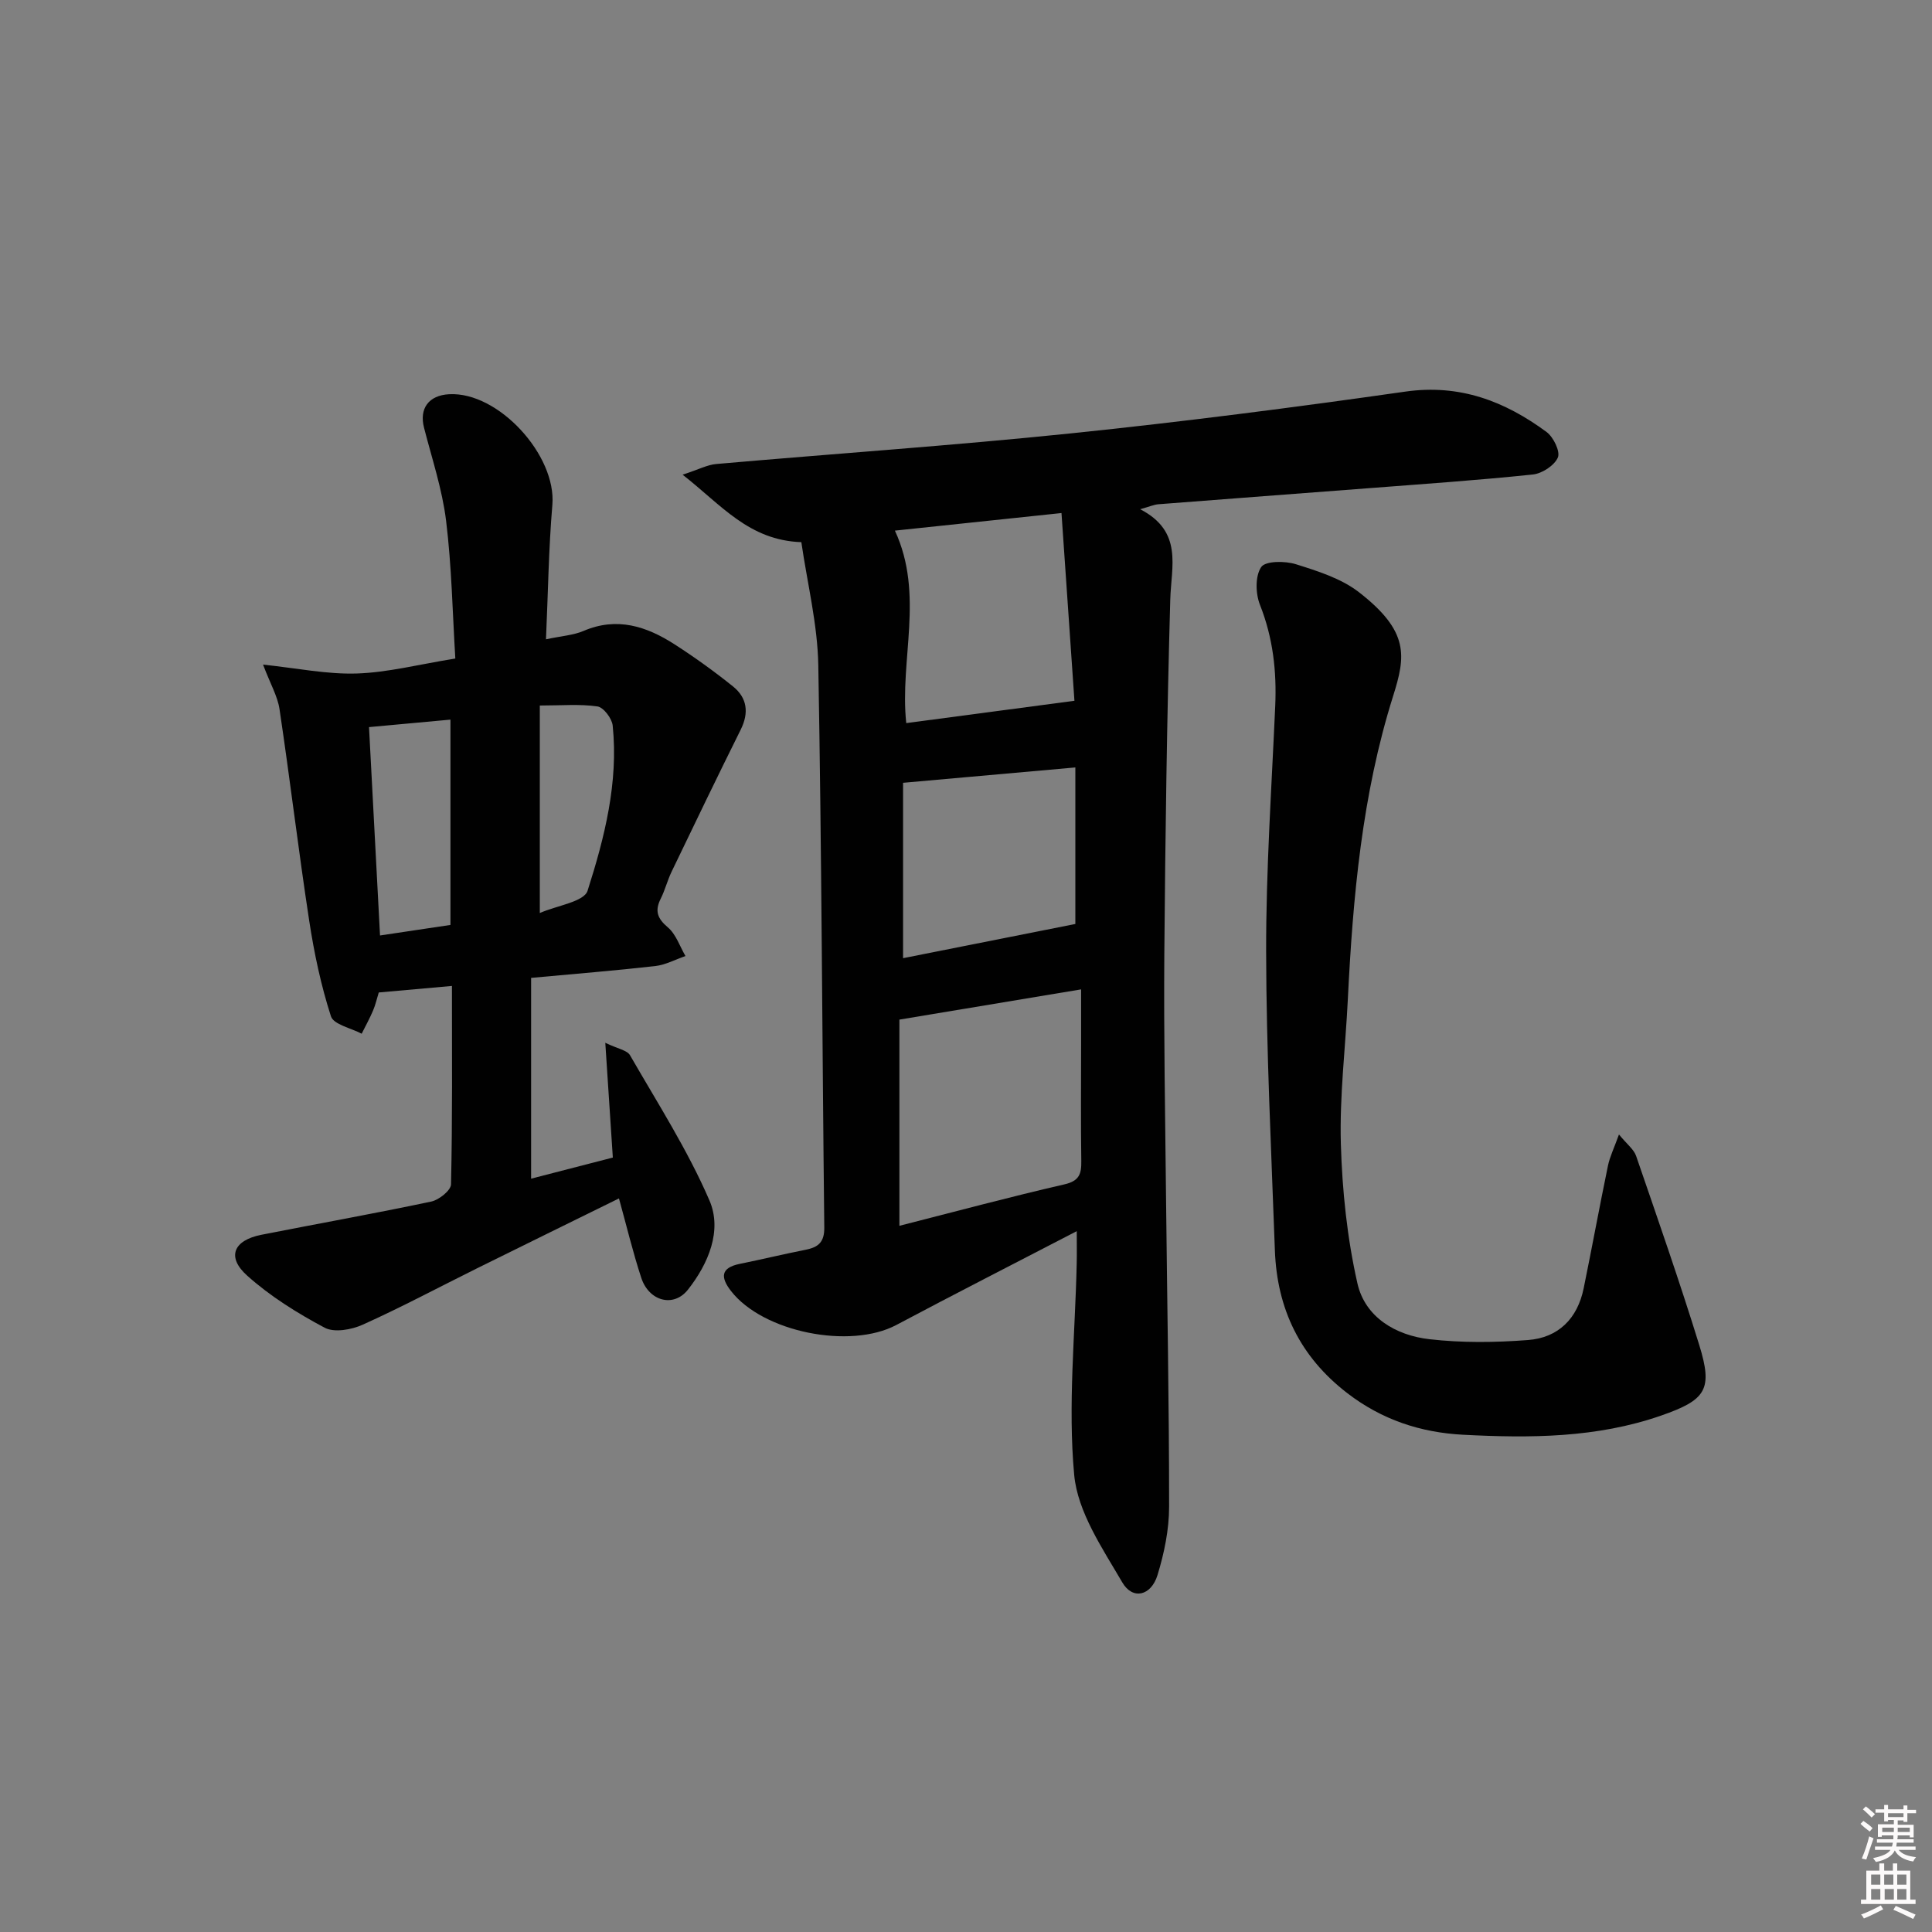 <svg enable-background="new 0 0 400 400" viewBox="0 0 400 400" xmlns="http://www.w3.org/2000/svg"><rect x="0" y="0" width="400" height="400" fill="#808080" stroke="none"/><path d="m385.2 377.6.6-.6c.6.4 1.3.9 1.9 1.5l-.6.7c-.8-.6-1.4-1.1-1.9-1.6zm.3 7.1c.6-1.4 1.1-2.9 1.5-4.5.3.1.6.3.9.4-.5 1.4-1 2.9-1.5 4.4l-.9-.2zm.2-10.1.6-.6c.7.5 1.3 1.1 1.9 1.6l-.7.7c-.6-.6-1.2-1.2-1.8-1.7zm8.4-.8h.8v.9h1.8v.7h-1.8v1.8h-.8v-.3h-1.2v.9h3.3v2.6h-.8v-.4h-2.5c0 .3 0 .6-.1.8h3.4v.7h-3.5c0 .3-.1.6-.1.8h4v.7h-3.5c.7.9 1.9 1.3 3.6 1.5-.2.2-.4.5-.6.9-1.9-.3-3.2-1.1-3.8-2.3-.5 1.1-1.8 2-3.9 2.4-.2-.3-.4-.5-.6-.8 1.9-.4 3.1-.9 3.6-1.7h-3.2v-.7h3.5c.1-.2.1-.5.2-.8h-3.3v-.7h3.4c0-.2 0-.5 0-.8h-2.4v.3h-.8v-2.6h3.3v-.9h-1.2v.3h-.8v-1.8h-1.8v-.7h1.8v-.9h.8v.9h3.2zm-4.4 5.5h2.4c0-.3 0-.6 0-.9h-2.4zm1.2-3.1h3.2v-.8h-3.2zm4.4 2.2h-2.4v.9h2.5v-.9z" fill="#fcfafa"/><path d="m389.2 385.8h.9v1.5h1.8v-1.5h.9v1.5h2.7v6h1.1v.9h-11.3v-.9h1.1v-6h2.7v-1.5zm.2 8.7.5.8c-1.2.6-2.5 1.3-4 1.9-.2-.3-.3-.6-.6-.8 1.6-.6 3-1.3 4.1-1.9zm-2-4.3h1.9v-2.1h-1.9zm0 3.1h1.9v-2.2h-1.9zm2.7-3.1h1.9v-2.1h-1.9zm.1 3.1h1.9v-2.2h-1.9zm2.3 1.3c1.4.6 2.7 1.2 4.1 1.8l-.5.9c-1.5-.7-2.8-1.4-4.1-1.9zm2.2-6.5h-1.9v2.1h1.9zm-1.9 5.2h1.9v-2.2h-1.9z" fill="#fcfafa"/><g fill="#010101"><path d="m222.93 254.9c-12.94 6.72-25.2 12.96-37.35 19.42-9.58 5.09-27.62 1.5-34.24-7.04-2.16-2.78-2.2-4.79 1.82-5.61 4.55-.92 9.07-2.02 13.63-2.92 2.61-.52 3.9-1.54 3.87-4.6-.44-38.8-.54-77.6-1.24-116.39-.15-8.52-2.28-17-3.51-25.51-10.87-.39-16.49-7.64-24.58-13.97 3.37-1.1 5.12-2.05 6.94-2.21 24.5-2.15 49.04-3.82 73.5-6.35 23.11-2.39 46.18-5.36 69.18-8.64 11.26-1.61 20.6 1.98 29.25 8.36 1.42 1.05 2.87 4.03 2.34 5.28-.71 1.65-3.27 3.32-5.18 3.52-11.23 1.18-22.51 1.95-33.78 2.82-14.58 1.12-29.17 2.2-43.74 3.34-.91.07-1.78.47-3.78 1.03 8.93 4.62 6.42 11.78 6.23 18.74-.69 24.46-1.03 48.93-1.23 73.4-.13 16.66.18 33.31.35 49.97.22 21.48.65 42.95.64 64.43 0 4.72-1.01 9.59-2.4 14.13-1.32 4.31-5.14 5.21-7.29 1.52-4.11-7.04-9.25-14.57-9.96-22.26-1.33-14.44.2-29.14.52-43.74.05-2 .01-3.99.01-6.72zm-36.72-1.11c11.7-2.98 22.89-5.99 34.17-8.58 3.07-.71 3.53-2.15 3.49-4.8-.12-7.99-.04-15.98-.04-23.97 0-3.74 0-7.48 0-11.6-12.99 2.16-25.18 4.19-37.62 6.26zm36.24-108.7c-.85-12.39-1.76-25.6-2.68-38.87-12.4 1.31-23.54 2.49-34.49 3.64 6.15 13.29.94 26.71 2.35 39.85 11.46-1.52 22.57-3 34.82-4.62zm.19 13.8c-12.07 1.08-23.6 2.11-35.67 3.18v36.31c11.97-2.38 23.54-4.67 35.67-7.08 0-9.9 0-21.15 0-32.41z"/><path d="m113.04 132.36c3.28-.7 5.69-.84 7.77-1.73 6.92-2.97 13.04-.96 18.83 2.76 4.18 2.69 8.24 5.61 12.12 8.73 2.94 2.36 3.34 5.45 1.59 8.96-4.86 9.77-9.59 19.6-14.32 29.43-.86 1.79-1.34 3.77-2.23 5.54-1.26 2.51-.73 4.09 1.47 5.95 1.69 1.43 2.47 3.92 3.65 5.94-2.08.71-4.11 1.82-6.24 2.07-8.25.94-16.54 1.6-25.72 2.45v41.57c5.29-1.37 10.97-2.84 16.92-4.37-.5-7.63-.99-15.02-1.56-23.76 2.58 1.25 4.52 1.53 5.12 2.58 5.7 9.9 11.93 19.61 16.44 30.05 2.69 6.22-.21 13.1-4.44 18.47-2.97 3.78-8.07 2.42-9.67-2.43-1.74-5.3-3.04-10.75-4.62-16.45-10.01 4.93-19.67 9.66-29.3 14.43-7.91 3.92-15.71 8.09-23.75 11.71-2.32 1.05-5.9 1.69-7.9.62-5.66-3.01-11.25-6.5-16.01-10.76-4.33-3.86-2.86-7.33 2.92-8.47 11.72-2.31 23.49-4.41 35.18-6.88 1.6-.34 4.06-2.31 4.09-3.56.3-13.47.19-26.96.19-41.08-5.25.47-10.1.9-15.15 1.35-.4 1.28-.68 2.57-1.19 3.76-.69 1.63-1.56 3.19-2.35 4.78-2.2-1.17-5.81-1.9-6.36-3.6-2.07-6.42-3.48-13.1-4.5-19.78-2.23-14.58-3.97-29.23-6.15-43.82-.4-2.68-1.89-5.2-3.41-9.22 7.06.74 13.27 2.04 19.42 1.84 6.41-.21 12.77-1.87 20.39-3.1-.58-9.46-.75-19.05-1.91-28.52-.8-6.51-2.93-12.87-4.57-19.27-1.02-3.96.95-6.7 5.19-6.93 10.21-.57 22.26 12.65 21.38 22.92-.77 9.07-.89 18.21-1.32 27.82zm-19.78 59.14c0-14.25 0-28.26 0-42.51-5.82.53-11.32 1.04-16.86 1.55.77 14.48 1.52 28.64 2.28 43.14 4.91-.73 9.61-1.43 14.58-2.18zm18.5-2.47c3.59-1.57 9.16-2.32 9.89-4.61 3.52-11.03 6.41-22.4 5.2-34.2-.15-1.47-1.89-3.77-3.15-3.96-3.67-.53-7.46-.19-11.94-.19z"/><path d="m335.19 234.88c1.66 2.03 3.08 3.08 3.55 4.45 4.47 13.01 9.01 26 13.07 39.14 2.85 9.22 1.44 11.37-7.95 14.63-13.31 4.62-27.08 4.67-40.91 3.95-8.84-.46-16.83-3.1-23.99-8.6-9.81-7.54-14.57-17.47-15.01-29.59-.74-20.6-1.77-41.21-1.81-61.82-.03-16.95 1.13-33.9 1.88-50.84.32-7.23-.46-14.16-3.16-20.98-.92-2.32-1.01-5.96.26-7.82.88-1.29 4.94-1.29 7.19-.58 4.52 1.42 9.36 2.94 13.02 5.77 10.53 8.16 9.69 13.29 7.1 21.52-6.44 20.43-8.33 41.6-9.38 62.87-.49 9.95-1.72 19.92-1.44 29.85.28 9.67 1.3 19.47 3.43 28.88 1.59 7.02 7.94 10.77 14.92 11.56 6.72.77 13.62.69 20.39.17 6.28-.47 10.25-4.44 11.53-10.7 1.73-8.45 3.28-16.94 5.03-25.39.38-1.85 1.25-3.6 2.28-6.47z"/></g></svg>